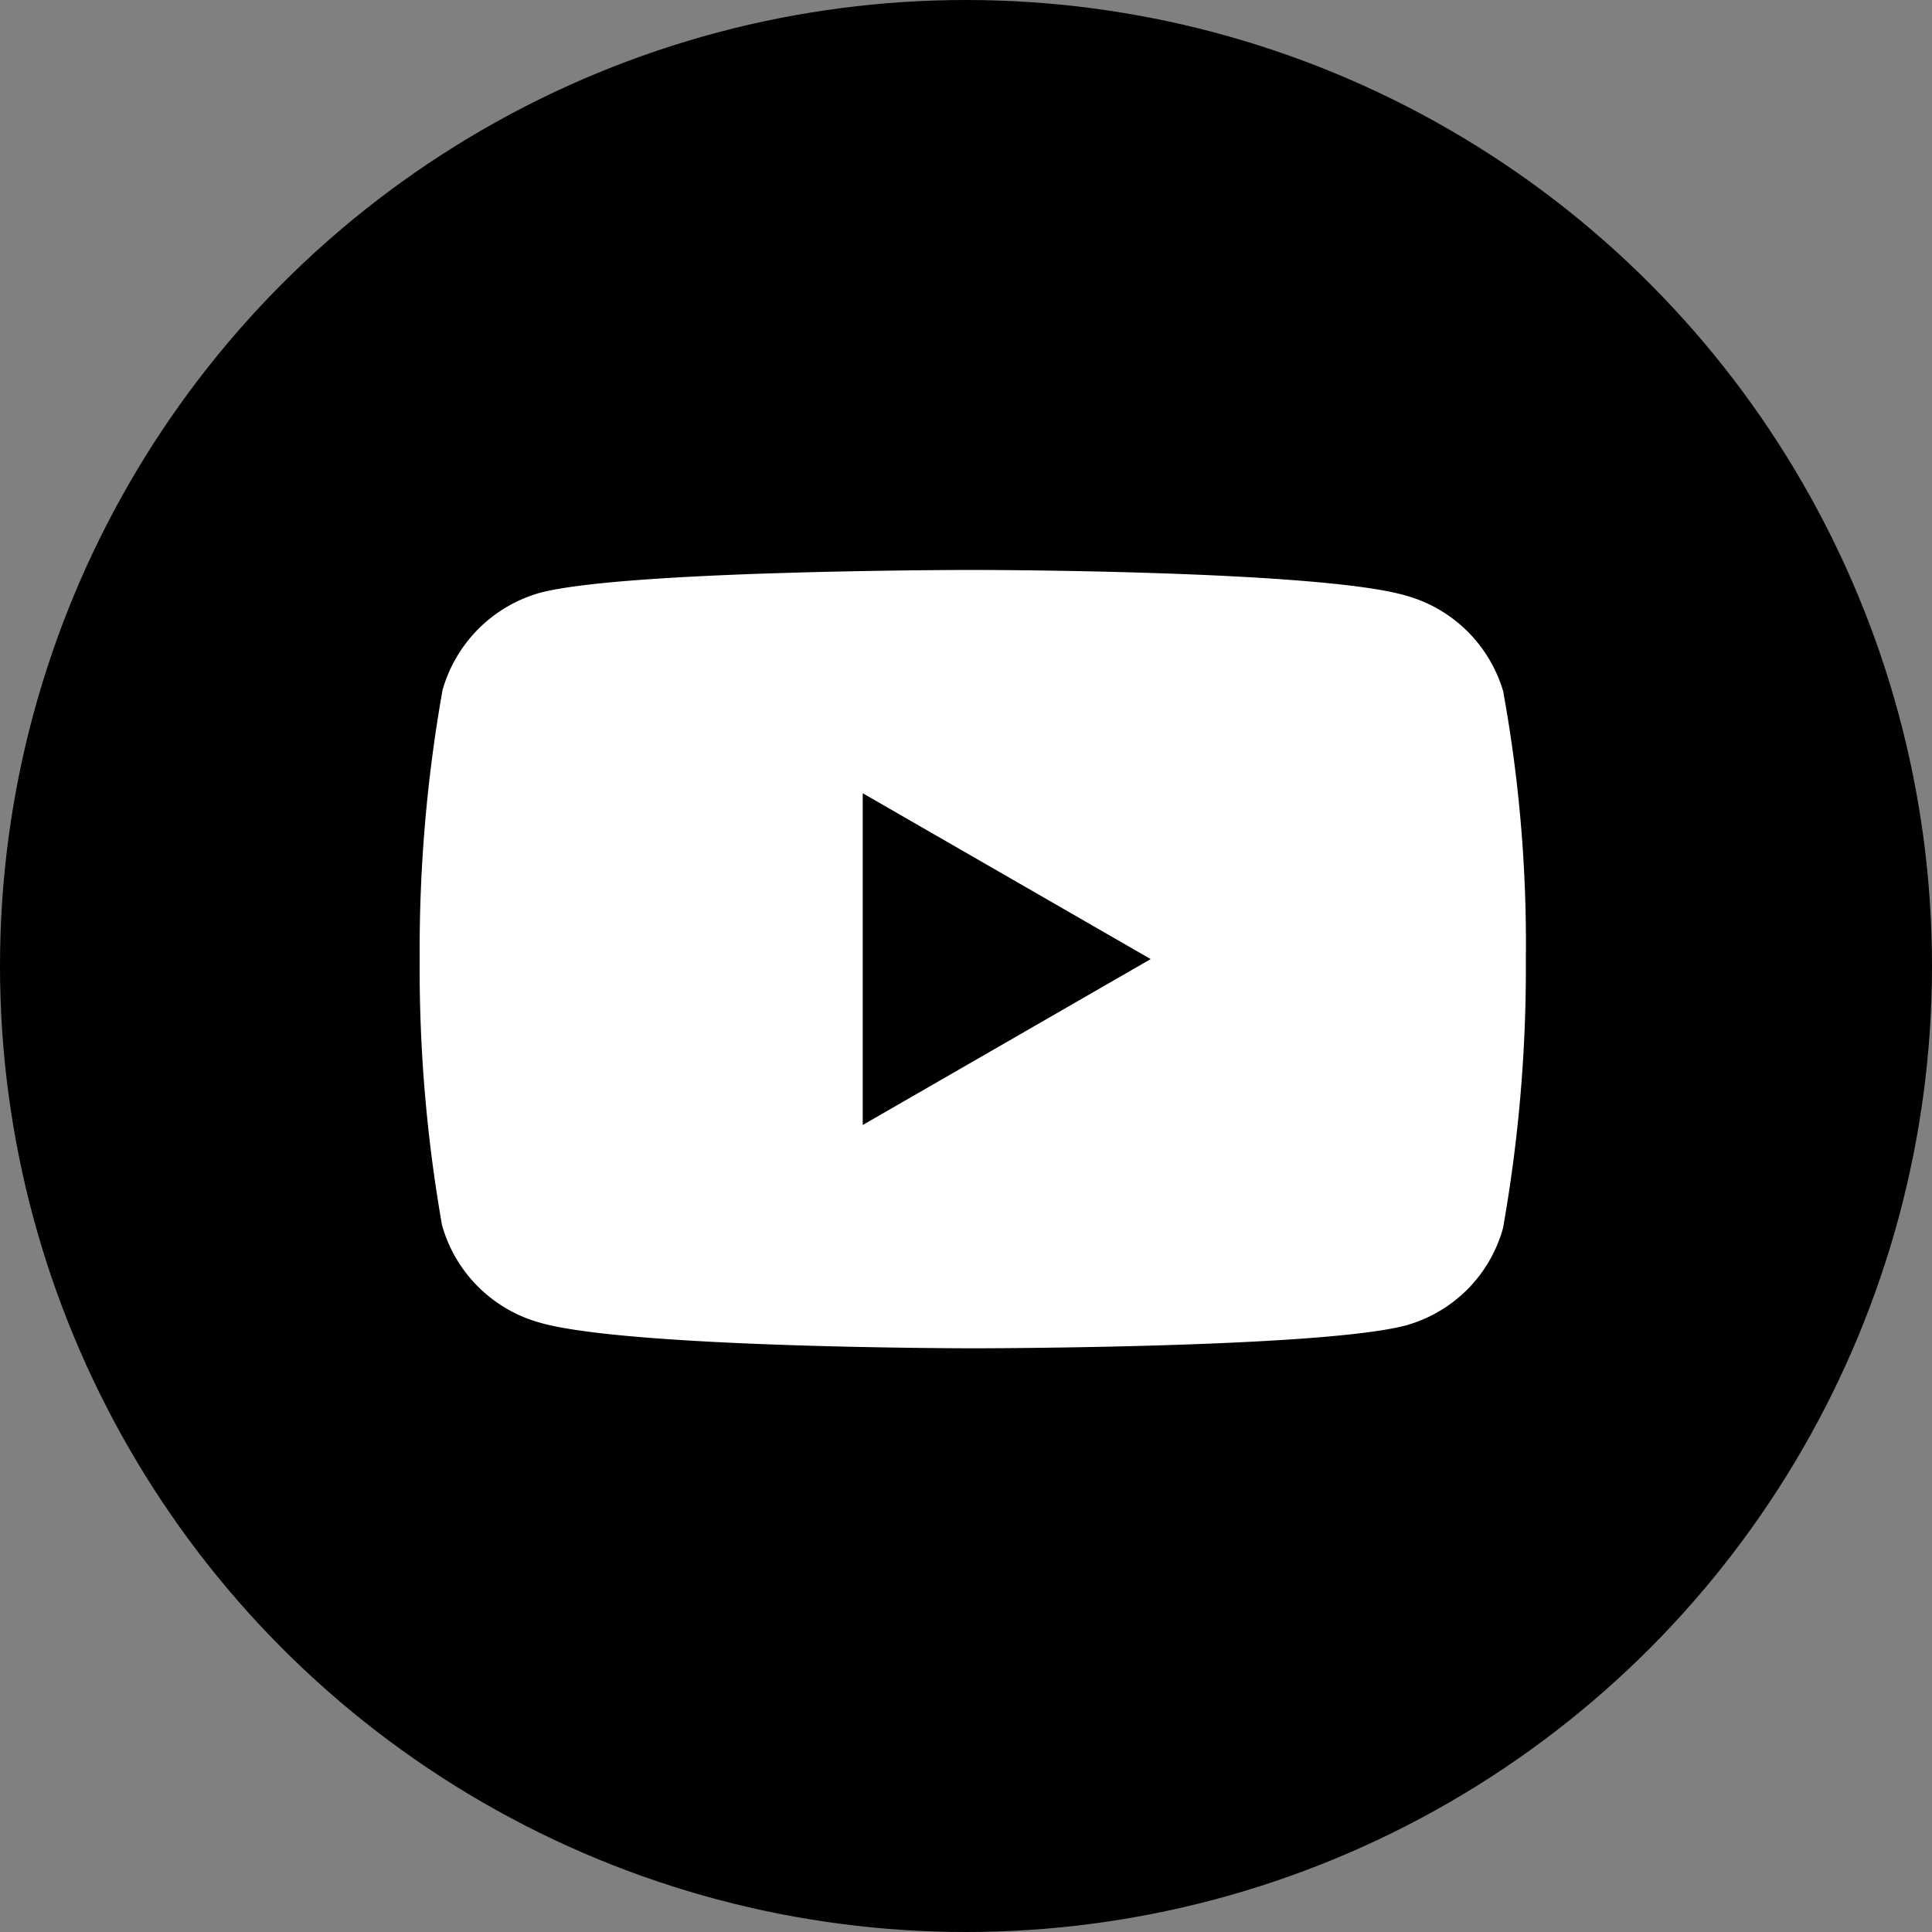 <svg xmlns="http://www.w3.org/2000/svg" width="40" height="40" viewBox="0 0 40 40">
  <rect x="0" y="0" width="40" height="40" fill="#808080" stroke="none"/>
  <g id="youtube" transform="translate(0 -0.221)">
    <circle id="Ellipse_34" data-name="Ellipse 34" cx="20" cy="20" r="20" transform="translate(0 0.221)"/>
    <path id="Path_30" data-name="Path 30" d="M31.07,14.548a2.911,2.911,0,0,0-2.014-2.014C27.253,12,20.082,12,20.082,12s-7.171,0-8.964.473A2.921,2.921,0,0,0,9.1,14.488a30.78,30.78,0,0,0-.473,5.57,30.659,30.659,0,0,0,.463,5.509,2.911,2.911,0,0,0,2.014,2.014c1.823.534,8.974.534,8.974.534s7.171,0,8.964-.473a2.891,2.891,0,0,0,2.014-2.014,30.779,30.779,0,0,0,.473-5.57,29.087,29.087,0,0,0-.463-5.509ZM17.8,23.492V16.623l5.962,3.434Z" transform="translate(0.062 0.021)" fill="#fff"/>
  </g>
</svg>
